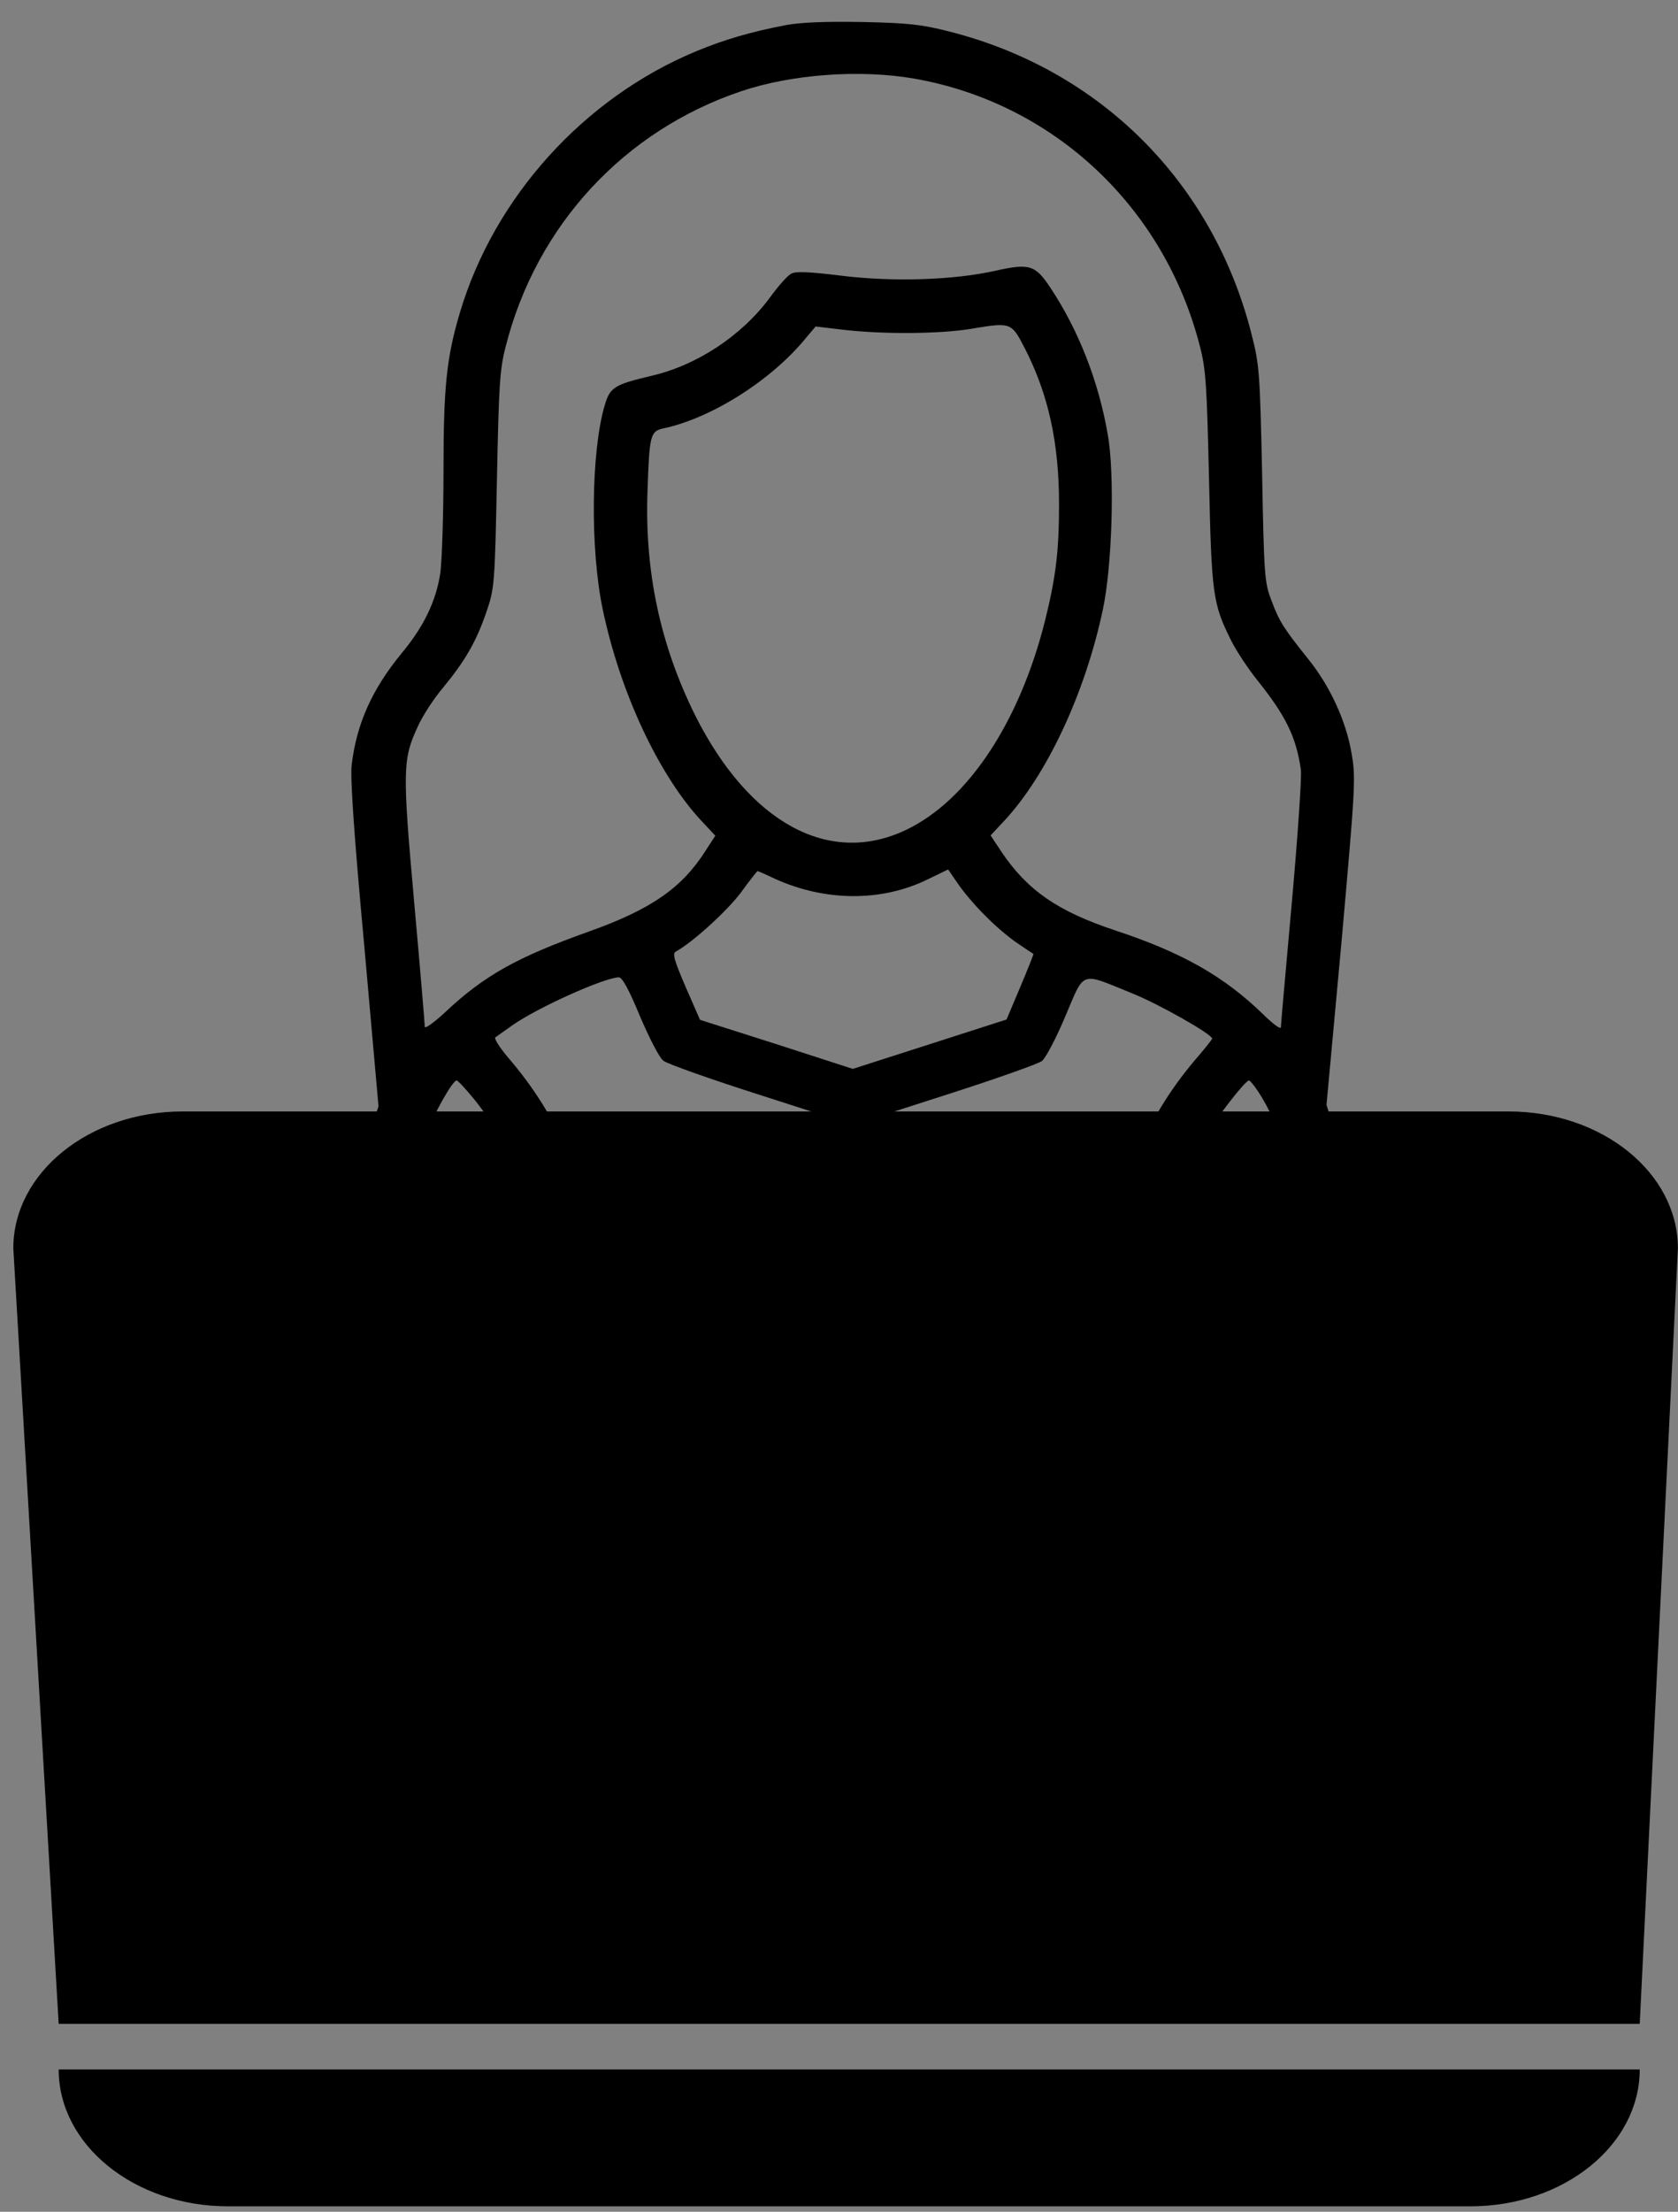 <svg width="63" height="83" viewBox="0 0 63 83" fill="none" xmlns="http://www.w3.org/2000/svg">
<rect x="0" y="0" width="63" height="83" fill="#808080" stroke="none"/>
<path d="M29.497 0.944C28.159 1.202 27.209 1.483 26.153 1.917C21.93 3.665 18.552 7.395 17.262 11.748C16.769 13.413 16.651 14.492 16.651 17.66C16.651 19.314 16.593 21.027 16.534 21.484C16.382 22.54 15.912 23.514 15.091 24.499C13.965 25.871 13.39 27.15 13.203 28.71C13.144 29.156 13.296 31.385 13.672 35.444L14.211 41.52L13.906 42.412C13.496 43.608 13.167 45.344 13.015 47.174C12.827 49.579 12.851 49.966 13.203 50.389L13.508 50.752H50.518L50.764 50.494C51.14 50.084 51.163 49.779 51.023 47.726C50.882 45.497 50.682 44.324 50.178 42.681L49.803 41.462L50.366 35.35C50.894 29.414 50.905 29.191 50.741 28.253C50.53 27.033 49.932 25.742 49.11 24.722C48.207 23.596 48.031 23.326 47.738 22.54C47.48 21.871 47.456 21.637 47.386 17.789C47.304 13.953 47.281 13.683 46.987 12.534C45.544 6.844 41.309 2.609 35.62 1.178C34.611 0.92 34.095 0.861 32.371 0.826C30.963 0.803 30.06 0.838 29.497 0.944ZM34.318 2.949C39.55 3.864 43.714 7.759 45.052 13.003C45.275 13.859 45.31 14.457 45.392 17.965C45.486 22.317 45.533 22.657 46.225 24.041C46.424 24.44 46.87 25.109 47.21 25.531C48.289 26.88 48.665 27.666 48.841 28.886C48.876 29.156 48.723 31.397 48.501 33.872C48.278 36.347 48.09 38.459 48.09 38.552C48.09 38.646 47.785 38.423 47.421 38.06C45.955 36.64 44.395 35.749 41.873 34.916C39.714 34.2 38.576 33.414 37.603 31.971L37.192 31.35L37.708 30.798C39.292 29.097 40.735 26.036 41.403 22.892C41.755 21.261 41.861 17.824 41.591 16.311C41.251 14.317 40.488 12.381 39.444 10.809C38.87 9.941 38.658 9.871 37.356 10.164C35.773 10.516 33.485 10.586 31.538 10.34C30.376 10.199 29.872 10.176 29.708 10.27C29.579 10.328 29.215 10.739 28.91 11.161C27.854 12.592 26.177 13.707 24.452 14.105C23.068 14.434 22.904 14.528 22.704 15.208C22.188 16.956 22.153 20.628 22.634 22.892C23.291 26.012 24.746 29.097 26.329 30.798L26.857 31.361L26.505 31.901C25.614 33.32 24.441 34.13 22.095 34.963C19.432 35.913 18.177 36.605 16.71 37.989C16.276 38.388 15.948 38.623 15.948 38.529C15.948 38.423 15.772 36.324 15.549 33.848C15.103 28.863 15.115 28.487 15.701 27.232C15.877 26.845 16.299 26.2 16.628 25.813C17.461 24.804 17.872 24.088 18.247 23.009C18.564 22.082 18.575 22.024 18.657 18.023C18.728 14.457 18.763 13.859 18.986 13.003C20.136 8.463 23.432 4.897 27.843 3.419C29.731 2.785 32.289 2.598 34.318 2.949ZM38.471 13.061C39.362 14.797 39.761 16.616 39.761 18.915C39.761 20.675 39.644 21.648 39.233 23.302C38.271 27.115 36.336 30.036 34.025 31.139C31.139 32.523 28.136 30.892 26.106 26.857C24.793 24.217 24.194 21.449 24.312 18.387C24.382 16.323 24.417 16.182 24.91 16.076C26.728 15.689 29.004 14.246 30.294 12.639L30.623 12.252L31.714 12.381C33.168 12.545 35.245 12.534 36.418 12.346C37.966 12.088 37.966 12.088 38.471 13.061ZM37.004 34.376C37.344 34.728 37.884 35.186 38.201 35.397C38.506 35.608 38.776 35.784 38.799 35.796C38.811 35.807 38.588 36.37 38.306 37.039L37.79 38.259L32.019 40.112L29.156 39.186L26.282 38.271L25.743 37.039C25.32 36.054 25.238 35.784 25.367 35.714C26.013 35.361 27.291 34.188 27.807 33.508C28.136 33.051 28.429 32.687 28.441 32.687C28.453 32.687 28.758 32.816 29.098 32.98C30.998 33.837 33.11 33.848 34.846 32.992L35.597 32.628L35.984 33.191C36.195 33.496 36.652 34.036 37.004 34.376ZM24.03 38.142C24.382 38.963 24.757 39.702 24.91 39.807C25.051 39.925 26.716 40.511 28.593 41.11L32.019 42.212L35.444 41.11C37.321 40.511 38.975 39.925 39.116 39.819C39.257 39.714 39.656 38.951 39.996 38.142C40.735 36.406 40.535 36.476 42.471 37.262C43.456 37.649 45.509 38.81 45.509 38.975C45.509 39.01 45.216 39.373 44.852 39.796C42.975 42.013 41.943 44.594 41.791 47.432L41.72 48.758H22.317L22.247 47.432C22.095 44.547 21.039 41.966 19.08 39.69C18.751 39.303 18.54 38.963 18.599 38.928C18.669 38.881 18.951 38.681 19.244 38.47C20.206 37.801 22.658 36.699 23.232 36.675C23.361 36.675 23.608 37.121 24.03 38.142ZM17.801 41.25C19.373 43.198 20.288 45.685 20.288 48.007V48.758H14.974L15.044 47.374C15.127 45.731 15.478 43.878 15.948 42.681C16.288 41.79 16.992 40.547 17.144 40.547C17.191 40.547 17.484 40.863 17.801 41.25ZM47.374 41.18C48.278 42.681 48.876 44.946 48.993 47.374L49.063 48.758H43.749V48.007C43.749 46.306 44.336 44.206 45.228 42.693C45.697 41.907 46.753 40.547 46.893 40.547C46.94 40.547 47.163 40.828 47.374 41.18Z" fill="black"/>
<path d="M6.86 41.709C3.347 41.709 0.5 44.009 0.5 46.845L2.203 75.948H61.563L62.996 46.845C62.996 44.009 60.149 41.709 56.636 41.709L6.86 41.709Z" fill="black"/>
<path d="M2.203 77.66H61.563C61.563 80.497 58.716 82.796 55.203 82.796H8.563C5.051 82.796 2.203 80.497 2.203 77.66Z" fill="black"/>
<path d="M43.259 56.853C43.095 56.539 42.805 56.33 42.459 56.289C42.332 56.276 41.45 56.267 40.505 56.276L38.783 56.289L38.697 56.399C38.583 56.535 38.587 56.744 38.701 56.858C38.787 56.944 38.851 56.949 40.587 56.949C42.477 56.949 42.596 56.962 42.673 57.153C42.686 57.194 42.7 57.862 42.7 58.634V60.043L42.814 60.152C42.873 60.216 42.977 60.266 43.041 60.266C43.105 60.266 43.209 60.216 43.268 60.152L43.382 60.043V57.103L43.259 56.853Z" fill="white"/>
<path d="M43.277 61.366C43.136 61.234 42.927 61.234 42.8 61.37L42.7 61.475V64.597C42.7 67.71 42.7 67.719 42.609 67.719C42.477 67.719 42.291 67.918 42.291 68.059C42.291 68.2 42.477 68.4 42.609 68.4C42.691 68.4 42.7 68.427 42.7 68.737C42.7 69.005 42.682 69.091 42.605 69.191L42.514 69.309H37.819C34.134 69.309 33.116 69.295 33.057 69.254C33.021 69.223 32.707 68.827 32.357 68.377C31.207 66.882 30.308 66.137 28.931 65.551C27.908 65.115 27.267 64.992 25.859 64.96C24.786 64.937 24.759 64.937 24.663 65.033C24.523 65.174 24.536 65.415 24.686 65.533C24.8 65.624 24.868 65.628 25.65 65.628C26.604 65.628 27.208 65.701 27.876 65.901C29.058 66.251 30.058 66.846 30.921 67.719C31.103 67.905 31.539 68.432 31.894 68.891C32.284 69.4 32.612 69.777 32.721 69.85L32.902 69.968L42.632 69.991L42.882 69.845C43.073 69.727 43.154 69.641 43.254 69.45L43.382 69.209V61.461L43.277 61.366Z" fill="white"/>
<path d="M41.132 67.832C41.023 67.719 41.01 67.719 40.223 67.719C39.783 67.719 39.387 67.737 39.342 67.764C39.296 67.787 39.233 67.864 39.205 67.941C39.16 68.05 39.16 68.096 39.219 68.209C39.255 68.282 39.324 68.355 39.36 68.373C39.401 68.387 39.792 68.4 40.228 68.4C41.01 68.4 41.023 68.4 41.132 68.287C41.196 68.228 41.246 68.123 41.246 68.059C41.246 67.996 41.196 67.891 41.132 67.832Z" fill="white"/>
<path d="M40.291 49.505C40.242 49.423 40.137 49.319 40.055 49.269C39.91 49.178 39.814 49.178 34.429 49.178C29.044 49.178 28.949 49.178 28.803 49.269C28.722 49.319 28.617 49.423 28.567 49.505C28.481 49.65 28.476 49.741 28.476 52.963V56.267H24.786C22.728 56.267 21.014 56.289 20.914 56.312C20.628 56.376 20.378 56.58 20.242 56.853L20.115 57.103V60.943C20.115 64.715 20.119 64.792 20.21 64.992C20.324 65.246 20.451 65.383 20.683 65.505C20.855 65.601 20.919 65.605 22.128 65.605H23.396L23.482 65.496C23.596 65.36 23.591 65.215 23.477 65.069L23.382 64.951L22.178 64.937C20.969 64.924 20.969 64.924 20.883 64.815C20.801 64.715 20.796 64.592 20.796 61.67V58.63H21.014C21.187 58.63 21.255 58.607 21.332 58.525C21.564 58.28 21.369 57.948 21.001 57.948H20.796V57.562C20.796 57.144 20.855 57.026 21.078 56.971C21.137 56.958 22.819 56.953 24.818 56.958L28.453 56.971L28.499 62.788L28.599 62.929C28.812 63.229 28.685 63.22 32.121 63.22C35.429 63.22 35.715 63.233 36.406 63.451C36.92 63.611 37.442 63.897 38.542 64.628C39.128 65.019 39.642 65.328 39.719 65.342C39.923 65.374 40.182 65.251 40.291 65.074C40.378 64.928 40.382 64.851 40.382 62.047C40.382 58.898 40.396 59.034 40.11 58.798C40.023 58.725 39.896 58.671 39.755 58.653C38.942 58.557 38.66 58.444 38.219 58.026C38.006 57.825 37.883 57.666 37.769 57.426C37.547 56.967 37.506 56.58 37.529 55.249C37.551 54.276 37.565 54.122 37.651 53.886C37.969 53.008 38.801 52.404 39.687 52.404C39.914 52.404 40.142 52.281 40.273 52.091C40.382 51.931 40.382 51.922 40.382 50.791C40.382 49.737 40.373 49.646 40.291 49.505ZM39.405 51.741C39.019 51.782 38.469 51.977 38.147 52.191C37.601 52.554 37.124 53.209 36.947 53.84C36.847 54.195 36.801 56.203 36.883 56.794C36.974 57.476 37.251 58.044 37.715 58.503C38.169 58.943 38.815 59.248 39.396 59.298L39.701 59.325V60.929C39.701 61.816 39.692 62.538 39.683 62.538C39.669 62.538 39.605 62.515 39.537 62.493C39.364 62.424 39.178 62.511 39.105 62.683C39.024 62.879 39.114 63.02 39.442 63.211L39.701 63.365V64.583L38.742 63.942C37.469 63.097 37.047 62.892 36.111 62.661C35.743 62.57 35.588 62.565 32.443 62.552L29.158 62.533V49.859H39.701V51.709L39.405 51.741Z" fill="white"/>
<path d="M38.051 61.684C37.883 61.525 36.742 61.129 36.452 61.129C36.279 61.129 36.111 61.288 36.111 61.456C36.111 61.647 36.242 61.752 36.629 61.852C36.824 61.906 37.17 62.02 37.392 62.106C37.62 62.193 37.828 62.265 37.86 62.265C37.892 62.265 37.969 62.224 38.038 62.17C38.192 62.047 38.201 61.82 38.051 61.684Z" fill="white"/>
<path d="M34.856 61.043C34.743 60.952 34.675 60.947 33.907 60.947C32.98 60.947 32.911 60.966 32.857 61.252C32.834 61.37 32.852 61.42 32.943 61.511L33.062 61.629H33.92C34.757 61.629 34.779 61.625 34.875 61.525C35.016 61.375 35.006 61.161 34.856 61.043Z" fill="white"/>
<path d="M31.589 61.061C31.494 60.961 31.439 60.947 31.18 60.947H30.885V60.716C30.885 60.52 30.862 60.466 30.748 60.348C30.635 60.239 30.585 60.216 30.485 60.239C30.258 60.293 30.203 60.416 30.203 60.861C30.203 61.261 30.208 61.27 30.358 61.438L30.512 61.606L30.985 61.62C31.407 61.634 31.466 61.629 31.58 61.538C31.739 61.411 31.744 61.211 31.589 61.061Z" fill="white"/>
<path d="M30.83 50.6C30.726 50.382 30.362 50.368 30.253 50.582C30.221 50.636 30.203 51.009 30.203 51.513C30.203 52.3 30.208 52.363 30.294 52.45C30.43 52.586 30.671 52.572 30.789 52.422C30.88 52.309 30.885 52.245 30.88 51.5C30.88 51.041 30.858 50.659 30.83 50.6Z" fill="white"/>
<path d="M30.83 53.872C30.726 53.654 30.362 53.64 30.253 53.854C30.221 53.908 30.203 54.281 30.203 54.785C30.203 55.572 30.208 55.635 30.294 55.721C30.43 55.858 30.671 55.844 30.789 55.694C30.88 55.581 30.885 55.517 30.88 54.772C30.88 54.313 30.858 53.931 30.83 53.872Z" fill="white"/>
<path d="M30.748 57.076C30.635 56.967 30.585 56.944 30.485 56.967C30.221 57.03 30.203 57.103 30.203 58.044C30.203 58.843 30.208 58.907 30.294 58.993C30.43 59.13 30.671 59.116 30.789 58.966C30.876 58.852 30.885 58.784 30.885 58.03V57.212L30.748 57.076Z" fill="white"/>
<path d="M37.992 67.814C37.879 67.728 37.81 67.719 37.088 67.719C36.365 67.719 36.297 67.728 36.184 67.814C36.029 67.937 36.02 68.164 36.17 68.3C36.27 68.396 36.315 68.4 37.074 68.4C37.81 68.4 37.879 68.391 37.992 68.305C38.078 68.237 38.11 68.168 38.11 68.059C38.11 67.95 38.078 67.882 37.992 67.814Z" fill="white"/>
<path d="M34.966 67.95C34.888 67.737 34.825 67.723 33.961 67.719C33.161 67.719 33.152 67.719 33.043 67.832C32.98 67.891 32.93 67.996 32.93 68.059C32.93 68.123 32.98 68.228 33.043 68.287C33.152 68.4 33.166 68.4 33.952 68.4C34.393 68.4 34.793 68.382 34.838 68.355C34.952 68.296 35.016 68.087 34.966 67.95Z" fill="white"/>
<path d="M27.722 58.044C27.608 57.957 27.54 57.948 26.786 57.948C25.981 57.948 25.972 57.948 25.863 58.062C25.8 58.121 25.75 58.225 25.75 58.289C25.75 58.353 25.8 58.457 25.863 58.516C25.972 58.63 25.981 58.63 26.818 58.63C27.599 58.63 27.663 58.625 27.749 58.539C27.886 58.403 27.872 58.162 27.722 58.044Z" fill="white"/>
<path d="M24.613 58.139C24.591 58.084 24.518 58.016 24.454 57.994C24.286 57.93 22.873 57.935 22.732 57.998C22.509 58.103 22.491 58.471 22.7 58.58C22.755 58.612 23.119 58.63 23.614 58.63C24.427 58.63 24.436 58.63 24.545 58.516C24.663 58.403 24.682 58.312 24.613 58.139Z" fill="white"/>
<rect x="16" y="47" width="35" height="25" fill="black"/>
</svg>
